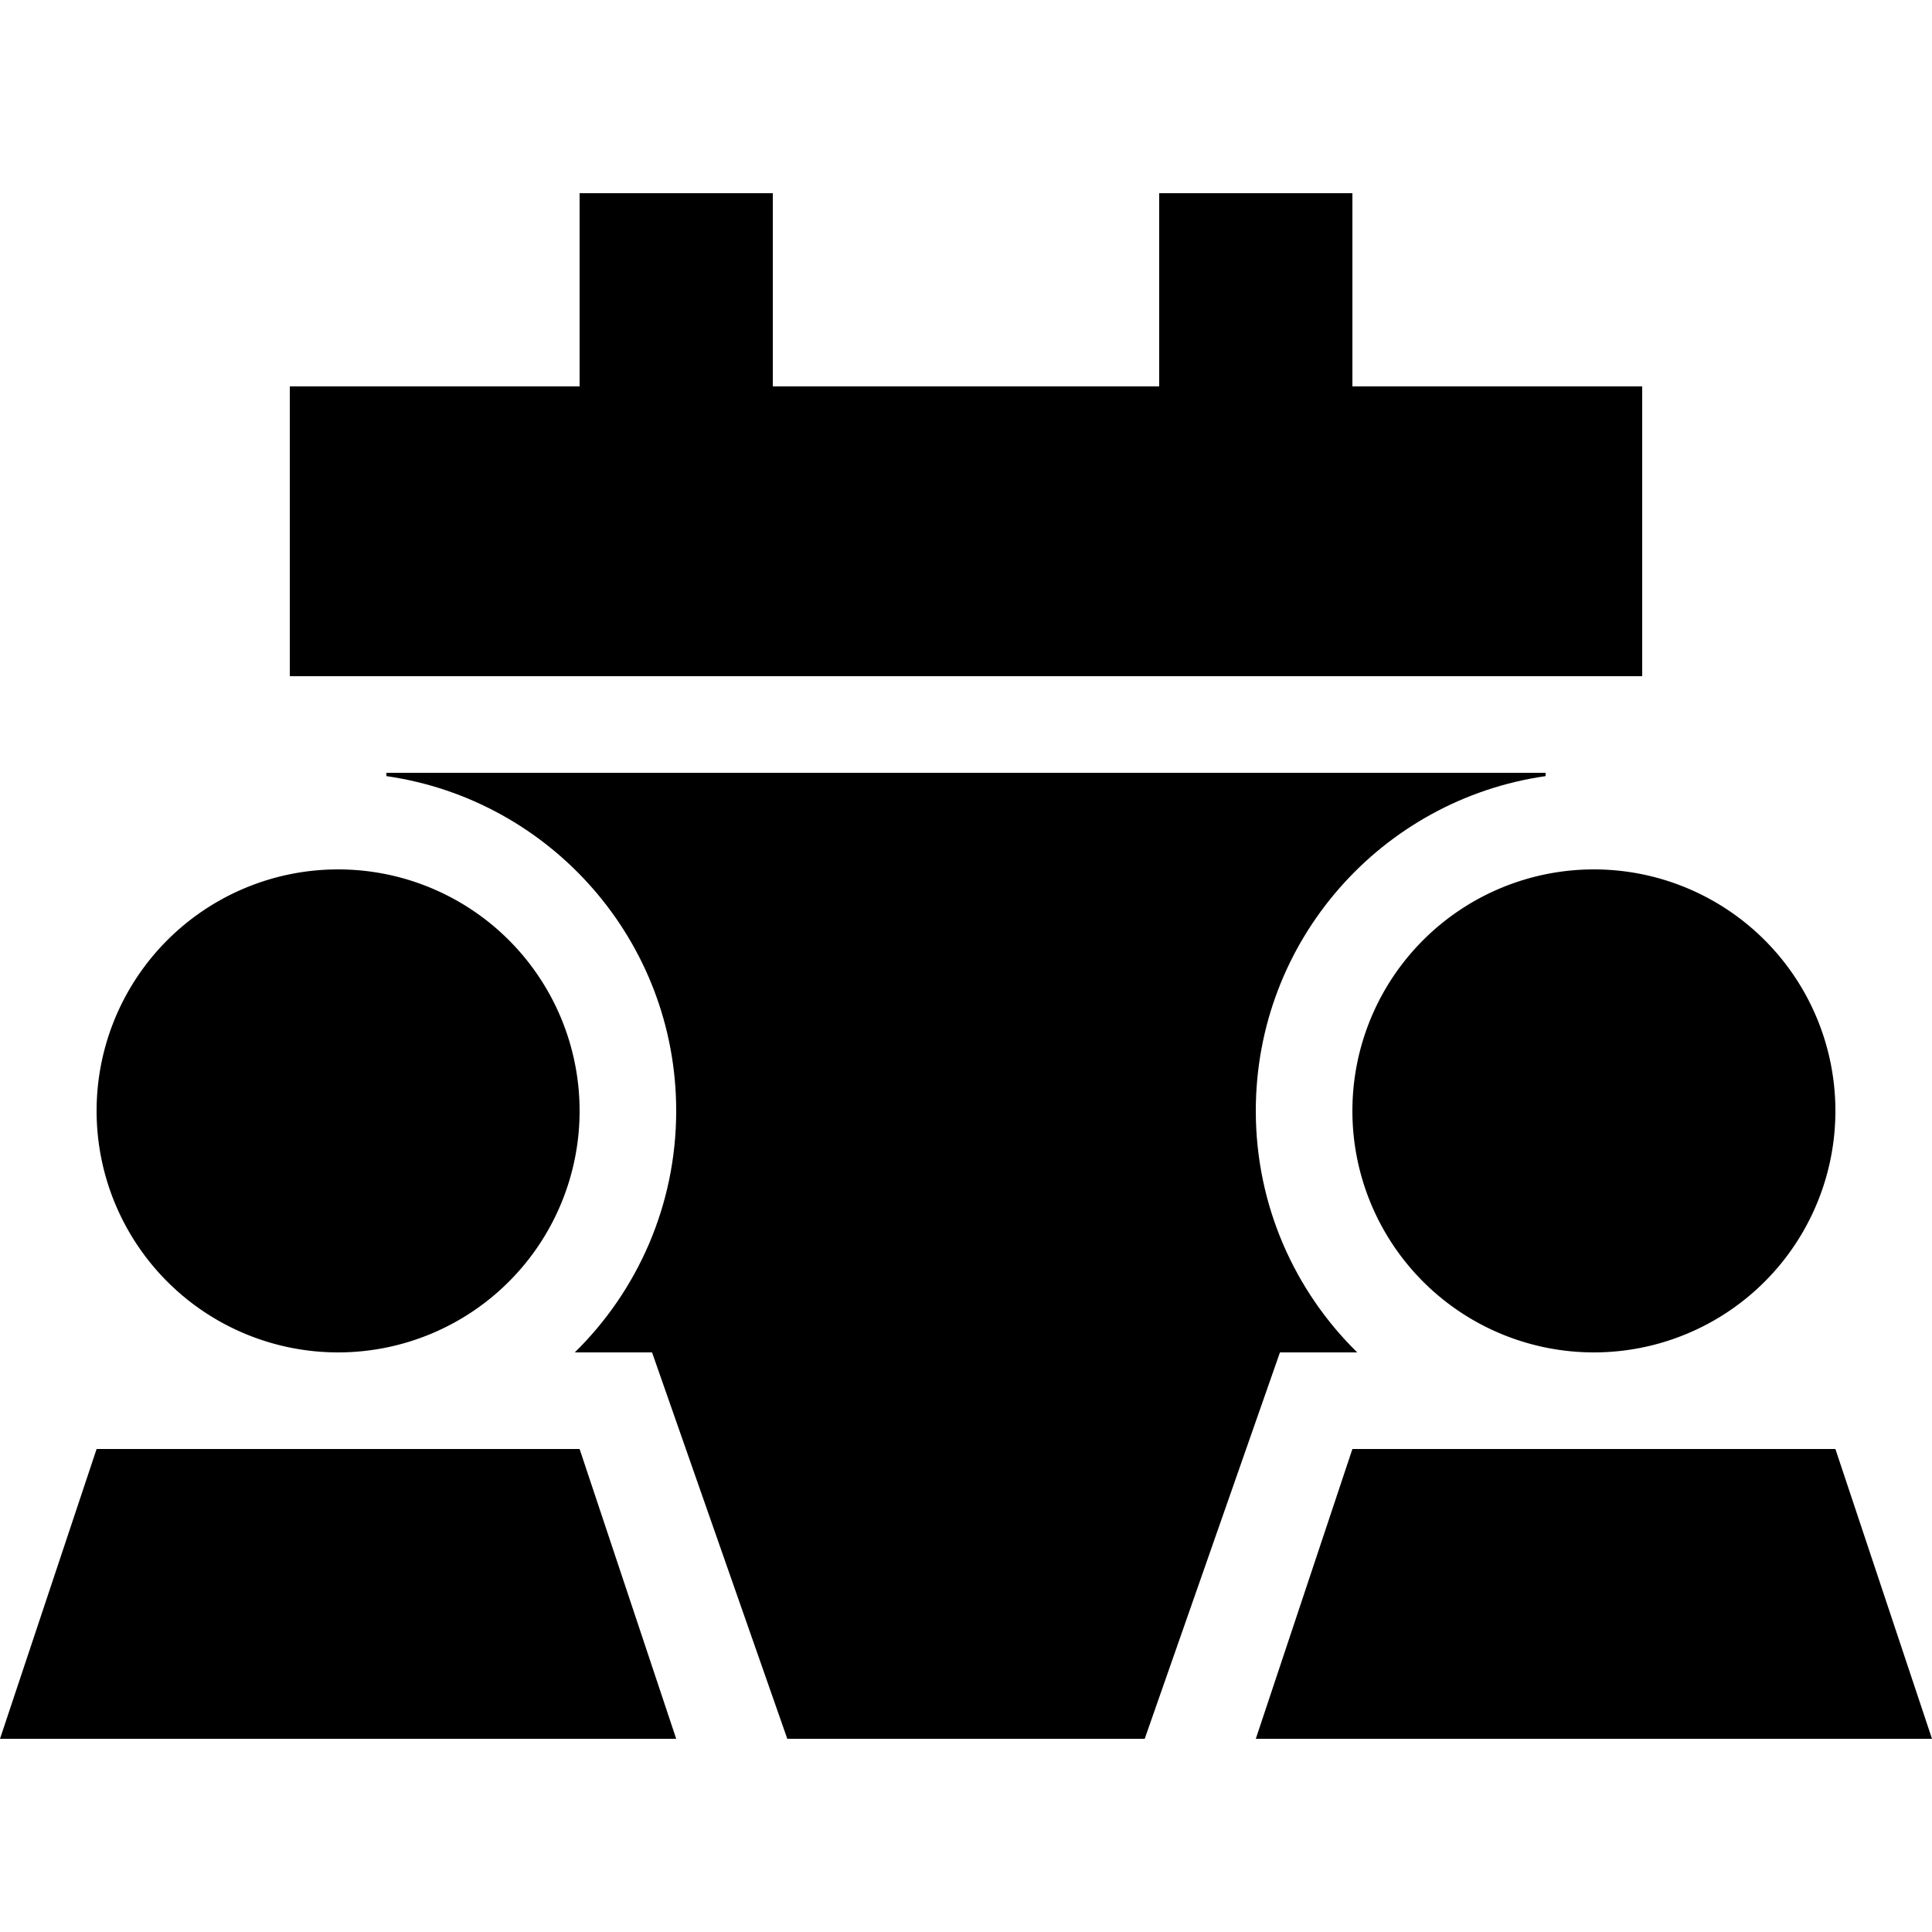 <svg xmlns="http://www.w3.org/2000/svg" width="24" height="24" viewBox="0 0 640 512"><path class="pr-icon-duotone-secondary" d="M96 64l96 0 0-64 64 0 0 64 128 0 0-64 64 0 0 64 96 0 0 96L96 160l0-96zm32 128l384 0 0 1.1c-54.3 7.8-96 54.4-96 110.9c0 31.3 12.9 59.7 33.6 80L424 384 379.2 512l-118.4 0L216 384l-25.6 0c20.7-20.3 33.6-48.7 33.6-80c0-56.4-41.7-103.1-96-110.9l0-1.1z"/><path class="pr-icon-duotone-primary" d="M32 304a80 80 0 1 1 160 0A80 80 0 1 1 32 304zM192 416l32 96L0 512l32-96 160 0zM448 304a80 80 0 1 1 160 0 80 80 0 1 1 -160 0zM608 416l32 96-224 0 32-96 160 0z"/></svg>